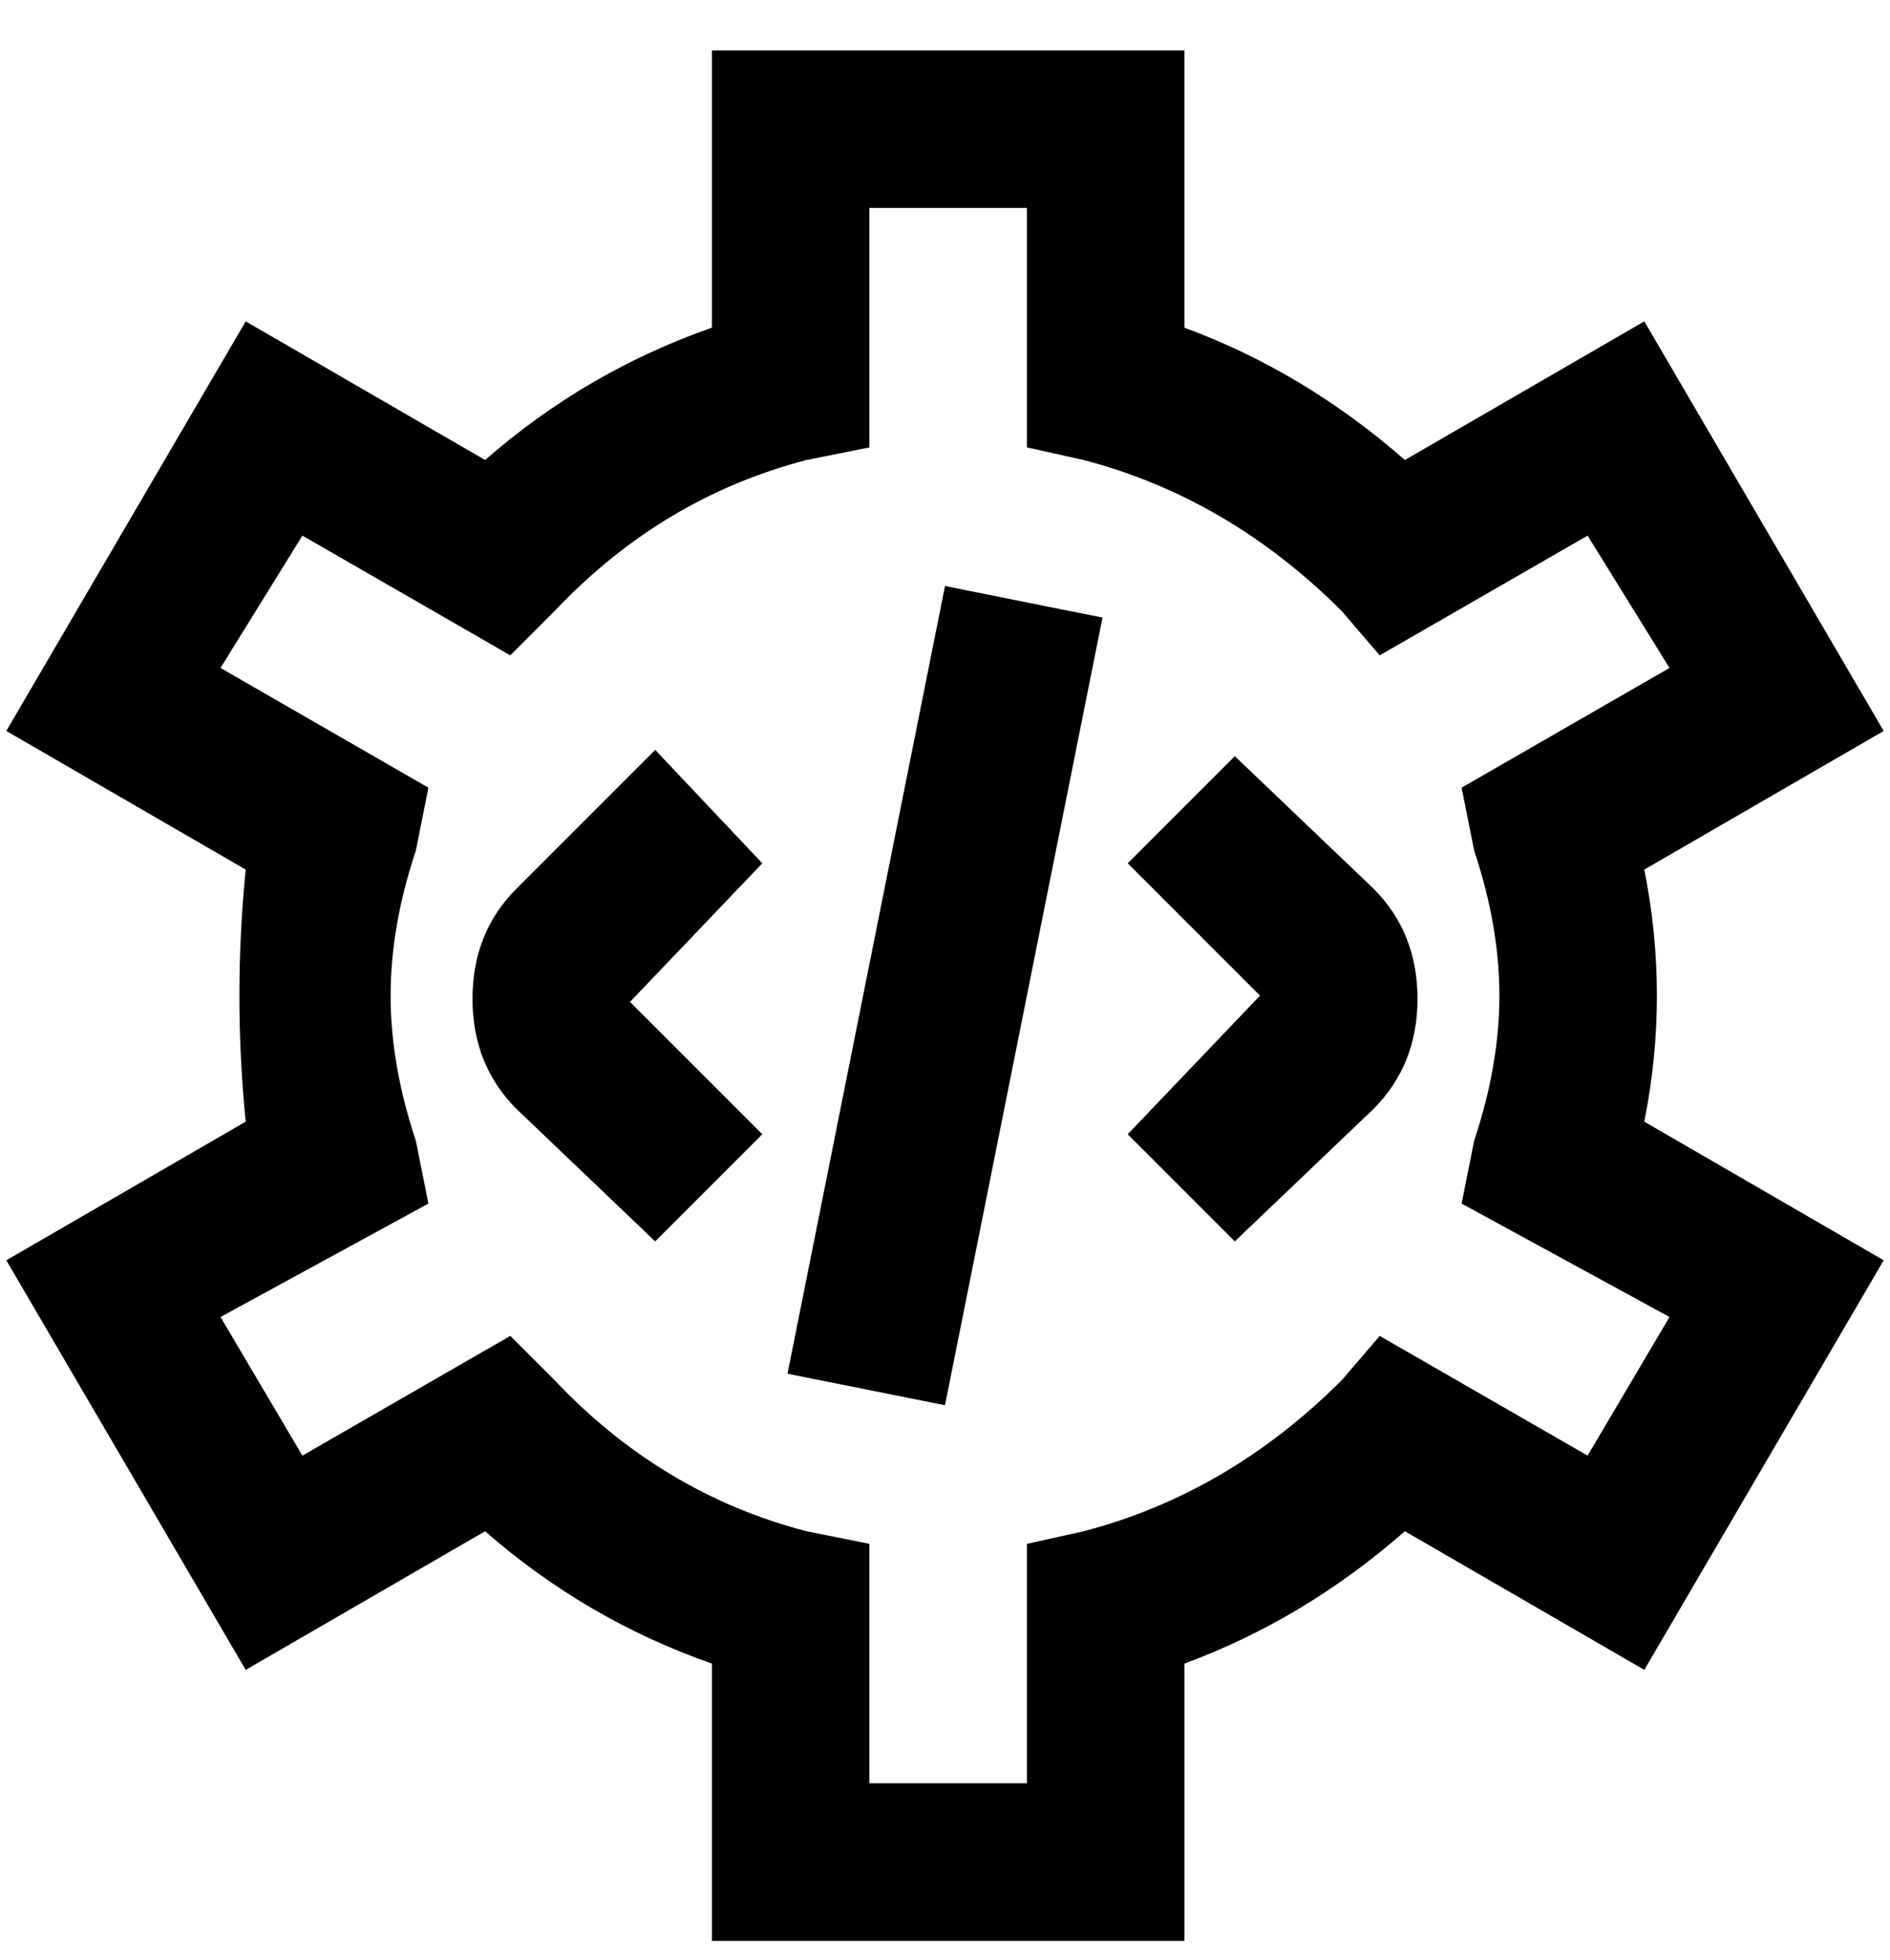 <svg viewBox="0 0 300 311" xmlns="http://www.w3.org/2000/svg"><path d="M263 158q0-10-2-20l38-22-38-65-38 22q-16-14-35-21V8h-75v44q-20 7-36 21L39 51 1 116l38 22q-1 10-1 20t1 20L1 200l38 65 38-22q16 14 36 21v44h75v-44q19-7 35-21l38 22 38-65-38-22q2-10 2-20zm2 51l-13 22-33-19-6 7q-18 18-41 24l-9 2v38h-25v-38l-10-2q-23-6-40-24l-7-7-33 19-13-22 33-18-2-10q-4-12-4-23t4-23l2-10-33-19 13-21 33 19 7-7q17-18 40-24l10-2V33h25v38l9 2q23 6 41 24l6 7 33-19 13 21-33 19 2 10q4 12 4 23t-4 23l-2 10 33 18zM150 93l25 5-25 125-25-5 25-125zm-29 44l-21 22 21 21-17 17-22-21q-7-7-7-17.5t7-17.5l22-22 17 18zm97 4q7 7 7 17.5t-7 17.5l-22 21-17-17 21-22-21-21 17-17 22 21z"/></svg>